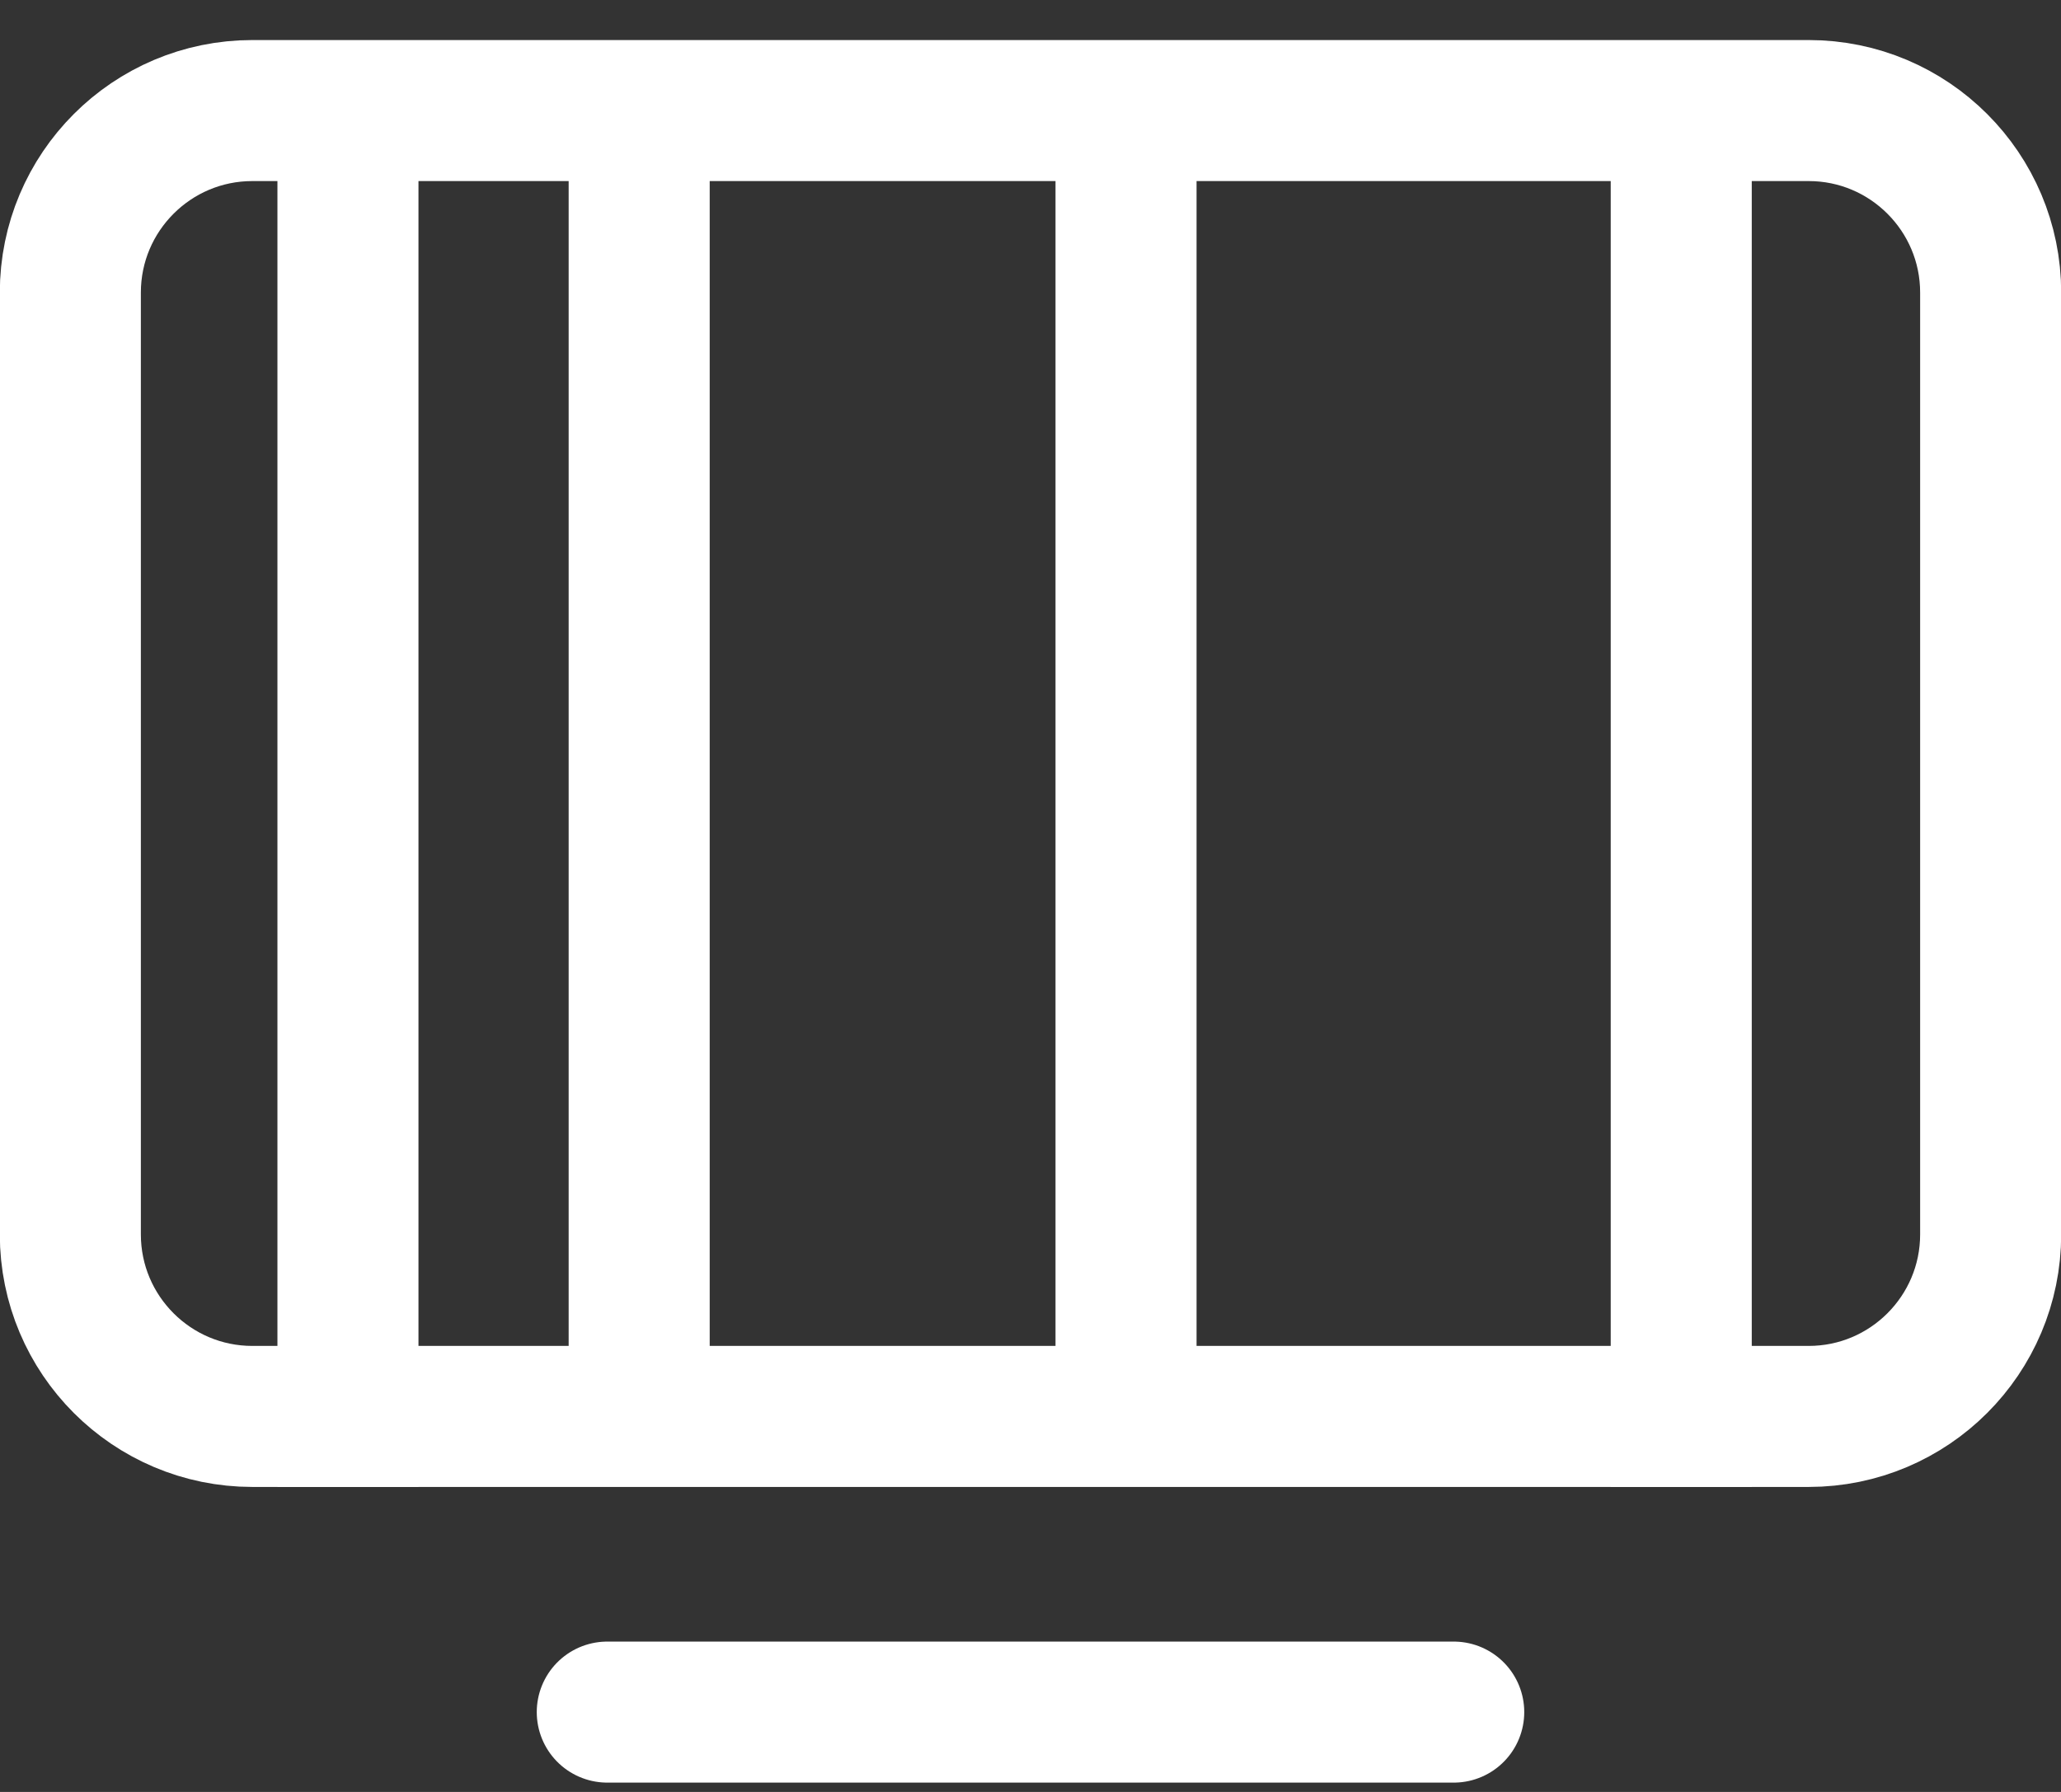 <svg width="23" height="20" viewBox="0 0 23 20" fill="none" xmlns="http://www.w3.org/2000/svg">
<rect x="0" y="0" width="23" height="20" fill="#333333" stroke="none"/>
<g id="Group 15">
<g id="Group 14">
<path id="Vector 15" d="M20.184 1.234H2.816C1.695 1.234 0.785 2.144 0.785 3.266V13.777C0.785 14.899 1.695 15.809 2.816 15.809H20.184C21.305 15.809 22.215 14.899 22.215 13.777V3.266C22.215 2.144 21.305 1.234 20.184 1.234Z" stroke="white" stroke-width="1.574" stroke-linecap="square" stroke-linejoin="round"/>
<path id="Vector 25" d="M12.566 2.656L12.566 14.895" stroke="white" stroke-width="1.574" stroke-linecap="square" stroke-linejoin="round"/>
<path id="Vector 24" d="M3.883 1.387L3.883 15.809" stroke="white" stroke-width="1.574" stroke-linecap="square" stroke-linejoin="round"/>
<path id="Vector 26" d="M7.133 2.148L7.133 15.352" stroke="white" stroke-width="1.574" stroke-linecap="square" stroke-linejoin="round"/>
<path id="Vector 28" d="M18.762 1.387L18.762 15.809" stroke="white" stroke-width="1.574" stroke-linecap="square" stroke-linejoin="round"/>
</g>
<path id="Vector 29" d="M6.777 19.109H16.223" stroke="white" stroke-width="1.574" stroke-linecap="round" stroke-linejoin="round"/>
</g>
</svg>

